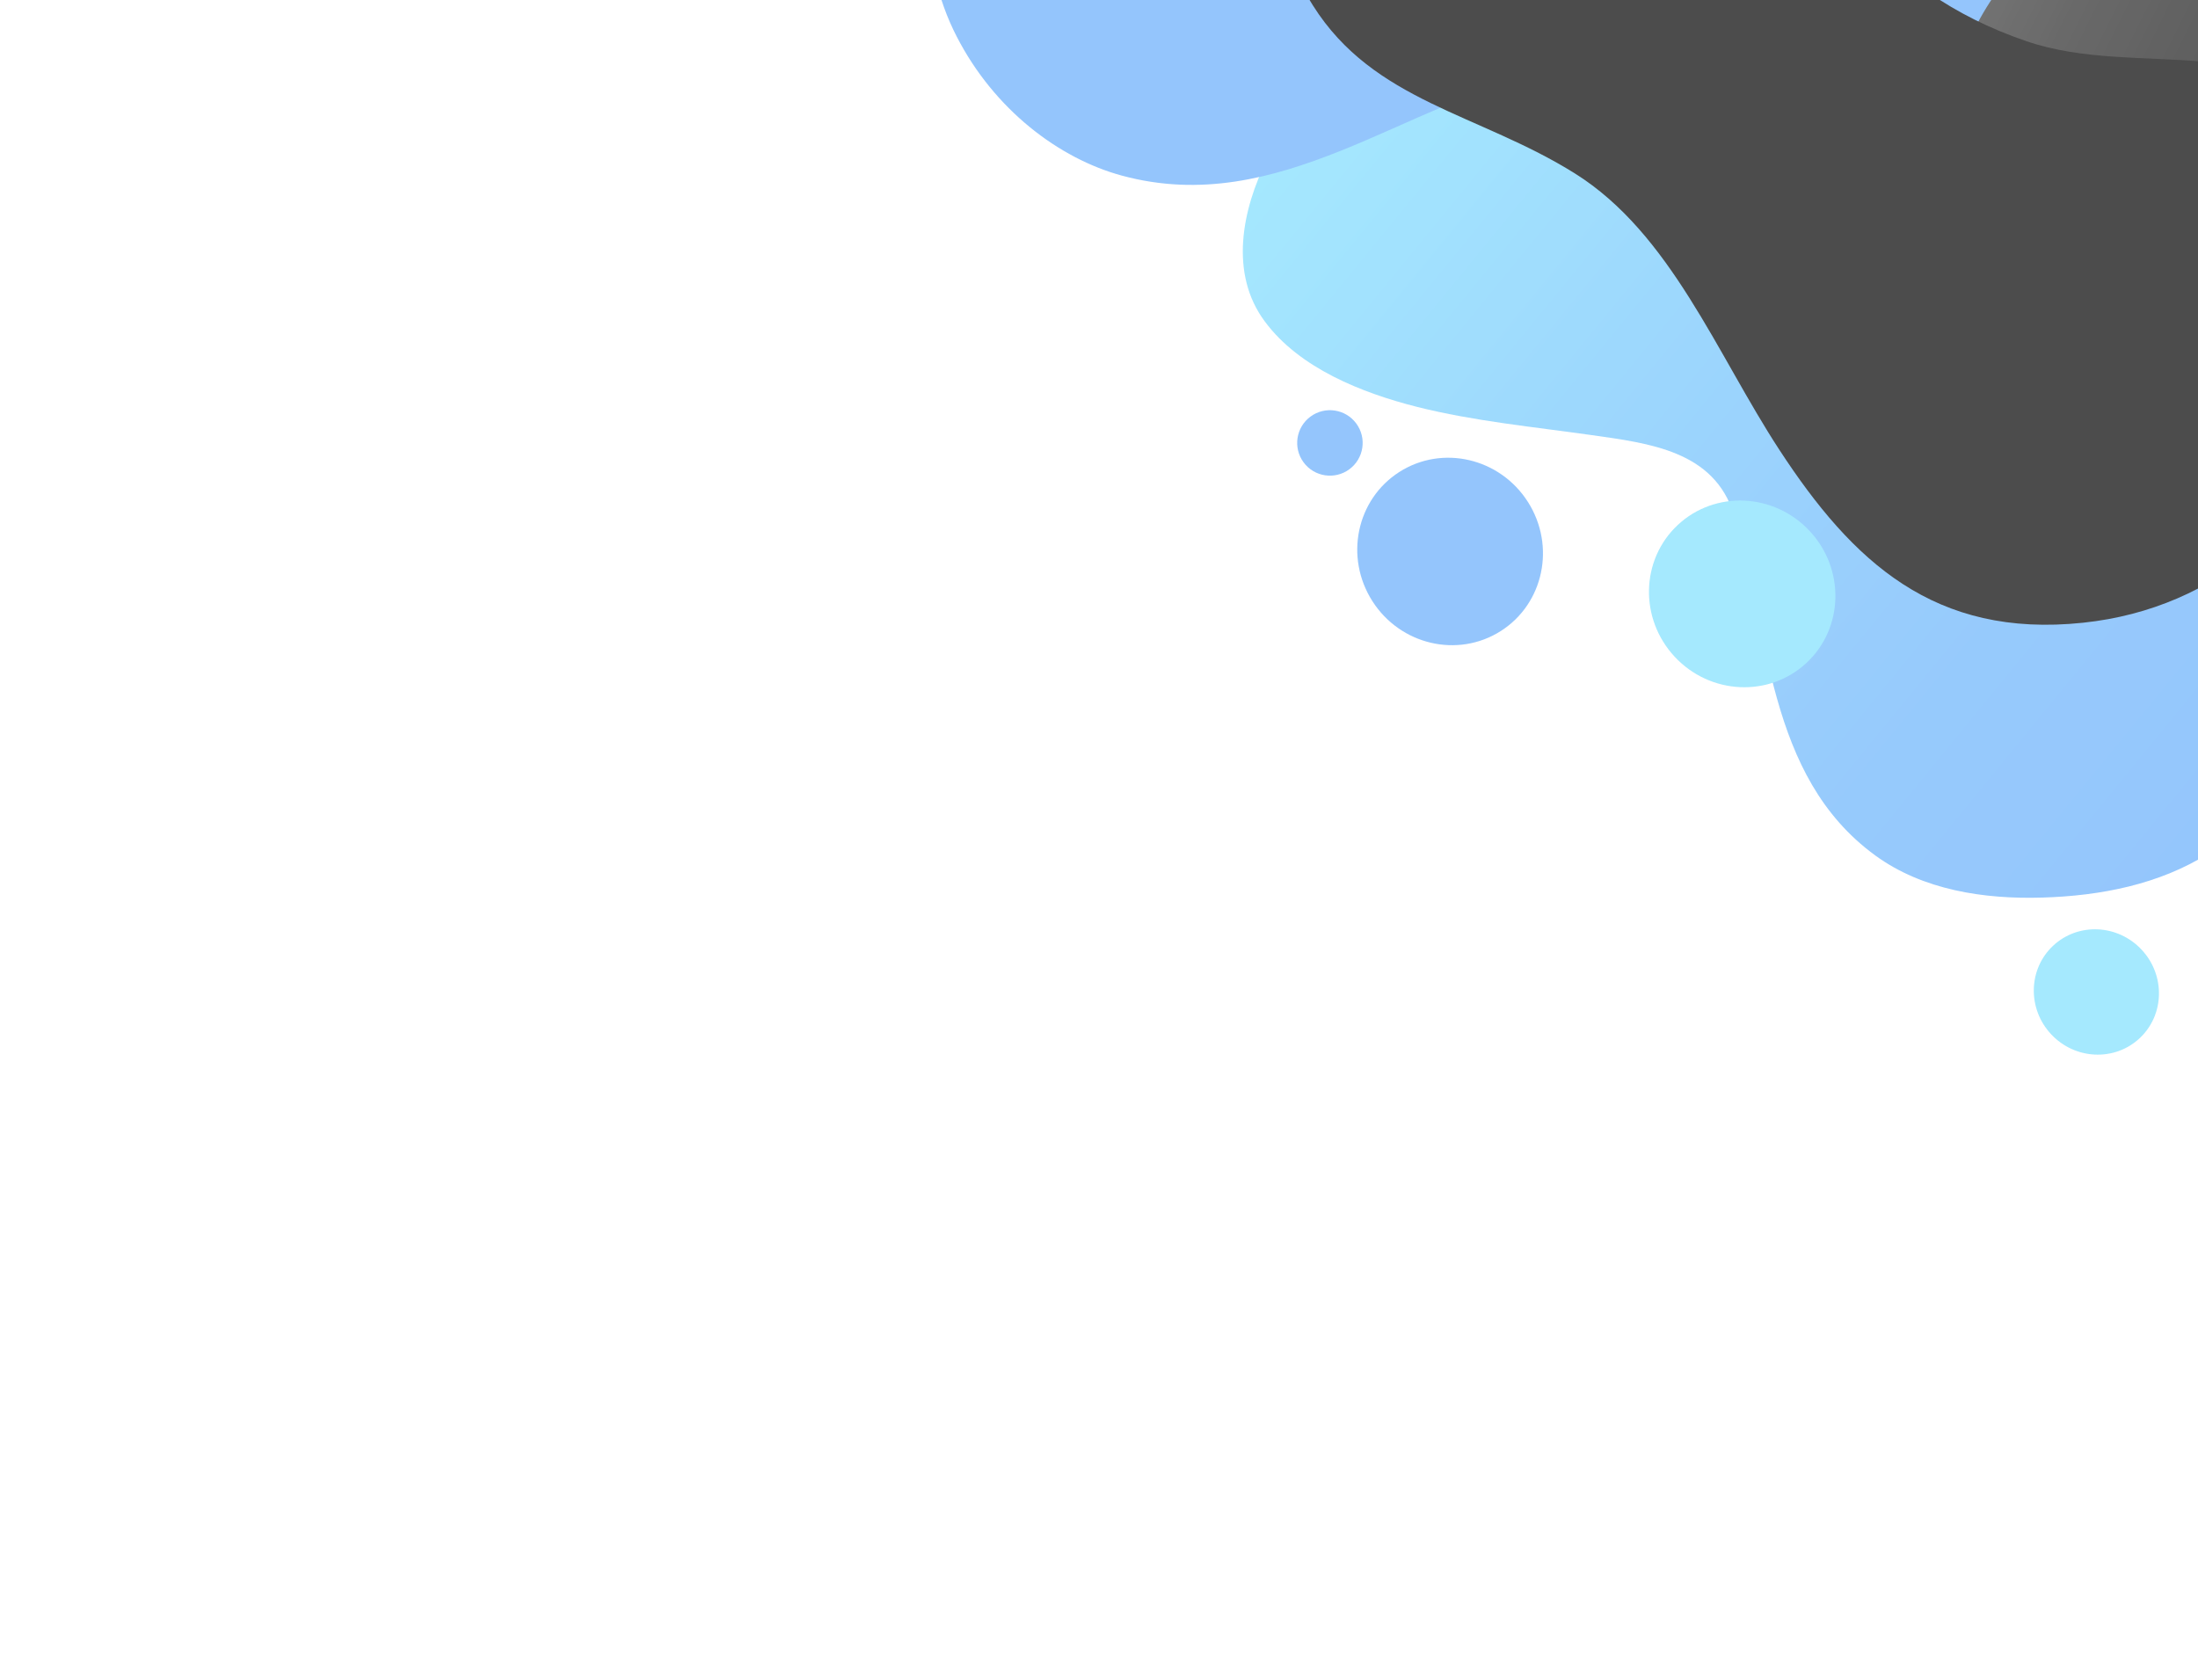 <svg width="331" height="253" viewBox="0 0 331 253" fill="none" xmlns="http://www.w3.org/2000/svg">
<g opacity="0.7">
<g clip-path="url(#clip0)">
<path d="M332.651 128.495C325.165 133.221 316.307 134.918 307.543 135.181C298.778 135.443 289.558 134.056 282.397 128.833C265.928 116.818 266.558 95.138 261.12 77.547C258.155 67.887 248.339 66.758 239.663 65.526C230.988 64.294 221.995 63.442 213.365 61.272C205.14 59.185 195.688 55.475 190.466 48.408C185.085 41.183 187.056 31.514 190.793 24.067C192.715 20.477 194.909 17.039 197.356 13.783C217.254 -7.914 246.05 -20.549 275.442 -21.587C291.929 -22.175 308.954 -19.008 323.699 -11.475C340.625 -2.818 352.356 13.112 357.909 31.076C363.102 47.92 362.671 66.138 359.189 83.288C355.708 100.438 348.016 118.798 332.651 128.495Z" fill="url(#paint0_linear)"/>
<path d="M282.233 47.897C272.256 46.978 261.512 41.19 254.675 29.994C253.151 27.409 251.872 24.686 250.857 21.862C249.928 18.994 248.57 16.283 246.832 13.82C242.795 8.702 237.362 9.912 233.007 10.813C211.719 15.248 192.688 32.894 168.94 26.447C159.48 23.881 149.722 16.518 144.067 5.496C138.12 -6.051 139.468 -18.427 142.844 -28.695C144.595 -34.089 146.818 -39.121 149.008 -44.161C151.45 -49.737 153.883 -55.24 156.631 -60.566C159.2 -65.704 162.165 -70.635 165.498 -75.314C168.635 -79.475 172.187 -83.307 176.1 -86.749C179.087 -89.496 182.283 -92.673 183.397 -97.443C184.775 -103.339 182.222 -109.052 179.796 -114.806C178.608 -117.635 177.459 -120.628 177.454 -123.651C177.459 -125.987 178.094 -128.278 179.291 -130.283C181.851 -134.592 185.875 -136.677 190.078 -138.018C194.694 -139.486 199.484 -140.422 203.685 -142.959C203.88 -142.896 204.089 -142.887 204.289 -142.933C204.488 -142.979 204.672 -143.078 204.82 -143.22C213.68 -150.97 223.348 -157.744 233.658 -163.424C238.71 -166.195 243.911 -168.686 249.237 -170.885C253.404 -172.609 257.716 -174.517 262.416 -174.385C266.912 -174.255 271.37 -171.505 273.462 -165.621C275.703 -159.218 274.916 -152.364 273.957 -146.437C271.892 -133.591 267.881 -121.82 264.654 -109.634C262.939 -103.563 261.628 -97.386 260.729 -91.142C259.781 -84.559 260.931 -77.845 264.016 -71.953C269.561 -61.284 278.17 -52.536 286.092 -44.81C294.014 -37.084 302.266 -29.85 309.741 -21.321C316.984 -13.058 324.259 -2.606 326.972 8.976C328.593 15.911 327.483 21.674 324.376 26.498C321.222 31.204 317.275 35.328 312.711 38.684C303.912 45.096 293.283 48.901 282.233 47.897Z" fill="url(#paint1_linear)"/>
<path style="mix-blend-mode:color-dodge" d="M444.939 -57.883C446.283 -35.444 434.219 -23.623 416.853 -13.359C401.993 -4.58 383.599 1.52 373.915 15.531C364.231 29.542 361.806 45.316 346.94 53.773C326.971 65.144 308.133 55.066 299.037 39.312C286.425 17.457 297.366 -4.558 316.233 -14.699C331.785 -23.081 348.387 -31.09 357.083 -53.324C363.546 -69.81 356.544 -90.818 373.217 -102.11C392.136 -114.898 442.452 -99.376 444.939 -57.883Z" fill="url(#paint2_linear)"/>
<path style="mix-blend-mode:color-dodge" d="M313.674 93.788C291.324 96.134 278.967 84.613 267.941 67.721C258.501 53.267 251.593 35.161 237.168 26.123C222.742 17.085 206.873 15.34 197.724 0.833C185.477 -18.608 194.699 -37.883 210.035 -47.667C231.306 -61.243 253.757 -51.282 264.753 -32.899C273.853 -17.691 282.556 -1.501 305.186 6.213C321.946 11.932 342.619 4.002 354.608 20.186C368.276 38.484 355.027 89.448 313.674 93.788Z" fill="url(#paint3_linear)"/>
<path d="M272.515 79.965C267.162 74.229 258.275 73.822 252.666 79.056C247.058 84.29 246.85 93.184 252.204 98.92C257.557 104.656 266.443 105.063 272.052 99.829C277.661 94.595 277.868 85.701 272.515 79.965Z" fill="url(#paint4_linear)"/>
<path d="M322.515 143.034C318.921 139.183 312.956 138.909 309.19 142.423C305.425 145.937 305.286 151.908 308.879 155.759C312.473 159.61 318.439 159.883 322.205 156.369C325.97 152.855 326.109 146.885 322.515 143.034Z" fill="url(#paint5_linear)"/>
<path d="M210.736 71.075C204.268 75.2 202.443 83.906 206.661 90.522C210.88 97.138 219.543 99.157 226.012 95.033C232.481 90.908 234.305 82.202 230.087 75.586C225.869 68.97 217.205 66.951 210.736 71.075Z" fill="url(#paint6_linear)"/>
<path d="M197.349 62.739C195.157 64.355 194.691 67.442 196.307 69.633C197.924 71.825 201.011 72.291 203.202 70.675C205.393 69.058 205.86 65.971 204.243 63.78C202.627 61.589 199.54 61.122 197.349 62.739Z" fill="url(#paint7_linear)"/>
</g>
</g>
<defs>
<linearGradient id="paint0_linear" x1="218.113" y1="-11.646" x2="357.23" y2="102.131" gradientUnits="userSpaceOnUse">
<stop stop-color="#7FDFFD"/>
<stop offset="0.39" stop-color="#72C4FC"/>
<stop offset="0.74" stop-color="#6AB3FB"/>
<stop offset="1" stop-color="#67ADFB"/>
</linearGradient>
<linearGradient id="paint1_linear" x1="57091.3" y1="-186207" x2="73722.3" y2="-137518" gradientUnits="userSpaceOnUse">
<stop stop-color="#7FDFFD"/>
<stop offset="0.39" stop-color="#72C4FC"/>
<stop offset="0.74" stop-color="#6AB3FB"/>
<stop offset="1" stop-color="#67ADFB"/>
</linearGradient>
<linearGradient id="paint2_linear" x1="407.048" y1="-1.937" x2="309.694" y2="-50.273" gradientUnits="userSpaceOnUse">
<stop/>
<stop offset="0.23" stop-color="#050505"/>
<stop offset="0.48" stop-color="#131313"/>
<stop offset="0.76" stop-color="#292929"/>
<stop offset="1" stop-color="#444444"/>
</linearGradient>
<linearGradient id="paint3_linear" x1="-154595" y1="-148651" x2="-146770" y2="-159360" gradientUnits="userSpaceOnUse">
<stop/>
<stop offset="0.23" stop-color="#050505"/>
<stop offset="0.48" stop-color="#131313"/>
<stop offset="0.76" stop-color="#292929"/>
<stop offset="1" stop-color="#444444"/>
</linearGradient>
<linearGradient id="paint4_linear" x1="-11551.7" y1="-4937.03" x2="-12173.2" y2="-4357.01" gradientUnits="userSpaceOnUse">
<stop stop-color="#7FDFFD"/>
<stop offset="0.39" stop-color="#72C4FC"/>
<stop offset="0.74" stop-color="#6AB3FB"/>
<stop offset="1" stop-color="#67ADFB"/>
</linearGradient>
<linearGradient id="paint5_linear" x1="-7615.66" y1="-3225.11" x2="-8032.92" y2="-2835.72" gradientUnits="userSpaceOnUse">
<stop stop-color="#7FDFFD"/>
<stop offset="0.39" stop-color="#72C4FC"/>
<stop offset="0.74" stop-color="#6AB3FB"/>
<stop offset="1" stop-color="#67ADFB"/>
</linearGradient>
<linearGradient id="paint6_linear" x1="-2883.62" y1="11931.5" x2="-2182.74" y2="11484.6" gradientUnits="userSpaceOnUse">
<stop stop-color="#7FDFFD"/>
<stop offset="0.39" stop-color="#72C4FC"/>
<stop offset="0.74" stop-color="#6AB3FB"/>
<stop offset="1" stop-color="#67ADFB"/>
</linearGradient>
<linearGradient id="paint7_linear" x1="1849.72" y1="-4087.58" x2="1765.44" y2="-4025.41" gradientUnits="userSpaceOnUse">
<stop stop-color="#7FDFFD"/>
<stop offset="0.39" stop-color="#72C4FC"/>
<stop offset="0.74" stop-color="#6AB3FB"/>
<stop offset="1" stop-color="#67ADFB"/>
</linearGradient>
<clipPath id="clip0">
<rect width="357.692" height="315.713" fill="white" transform="translate(253.953 242.055) rotate(-132.592)"/>
</clipPath>
</defs>
</svg>

